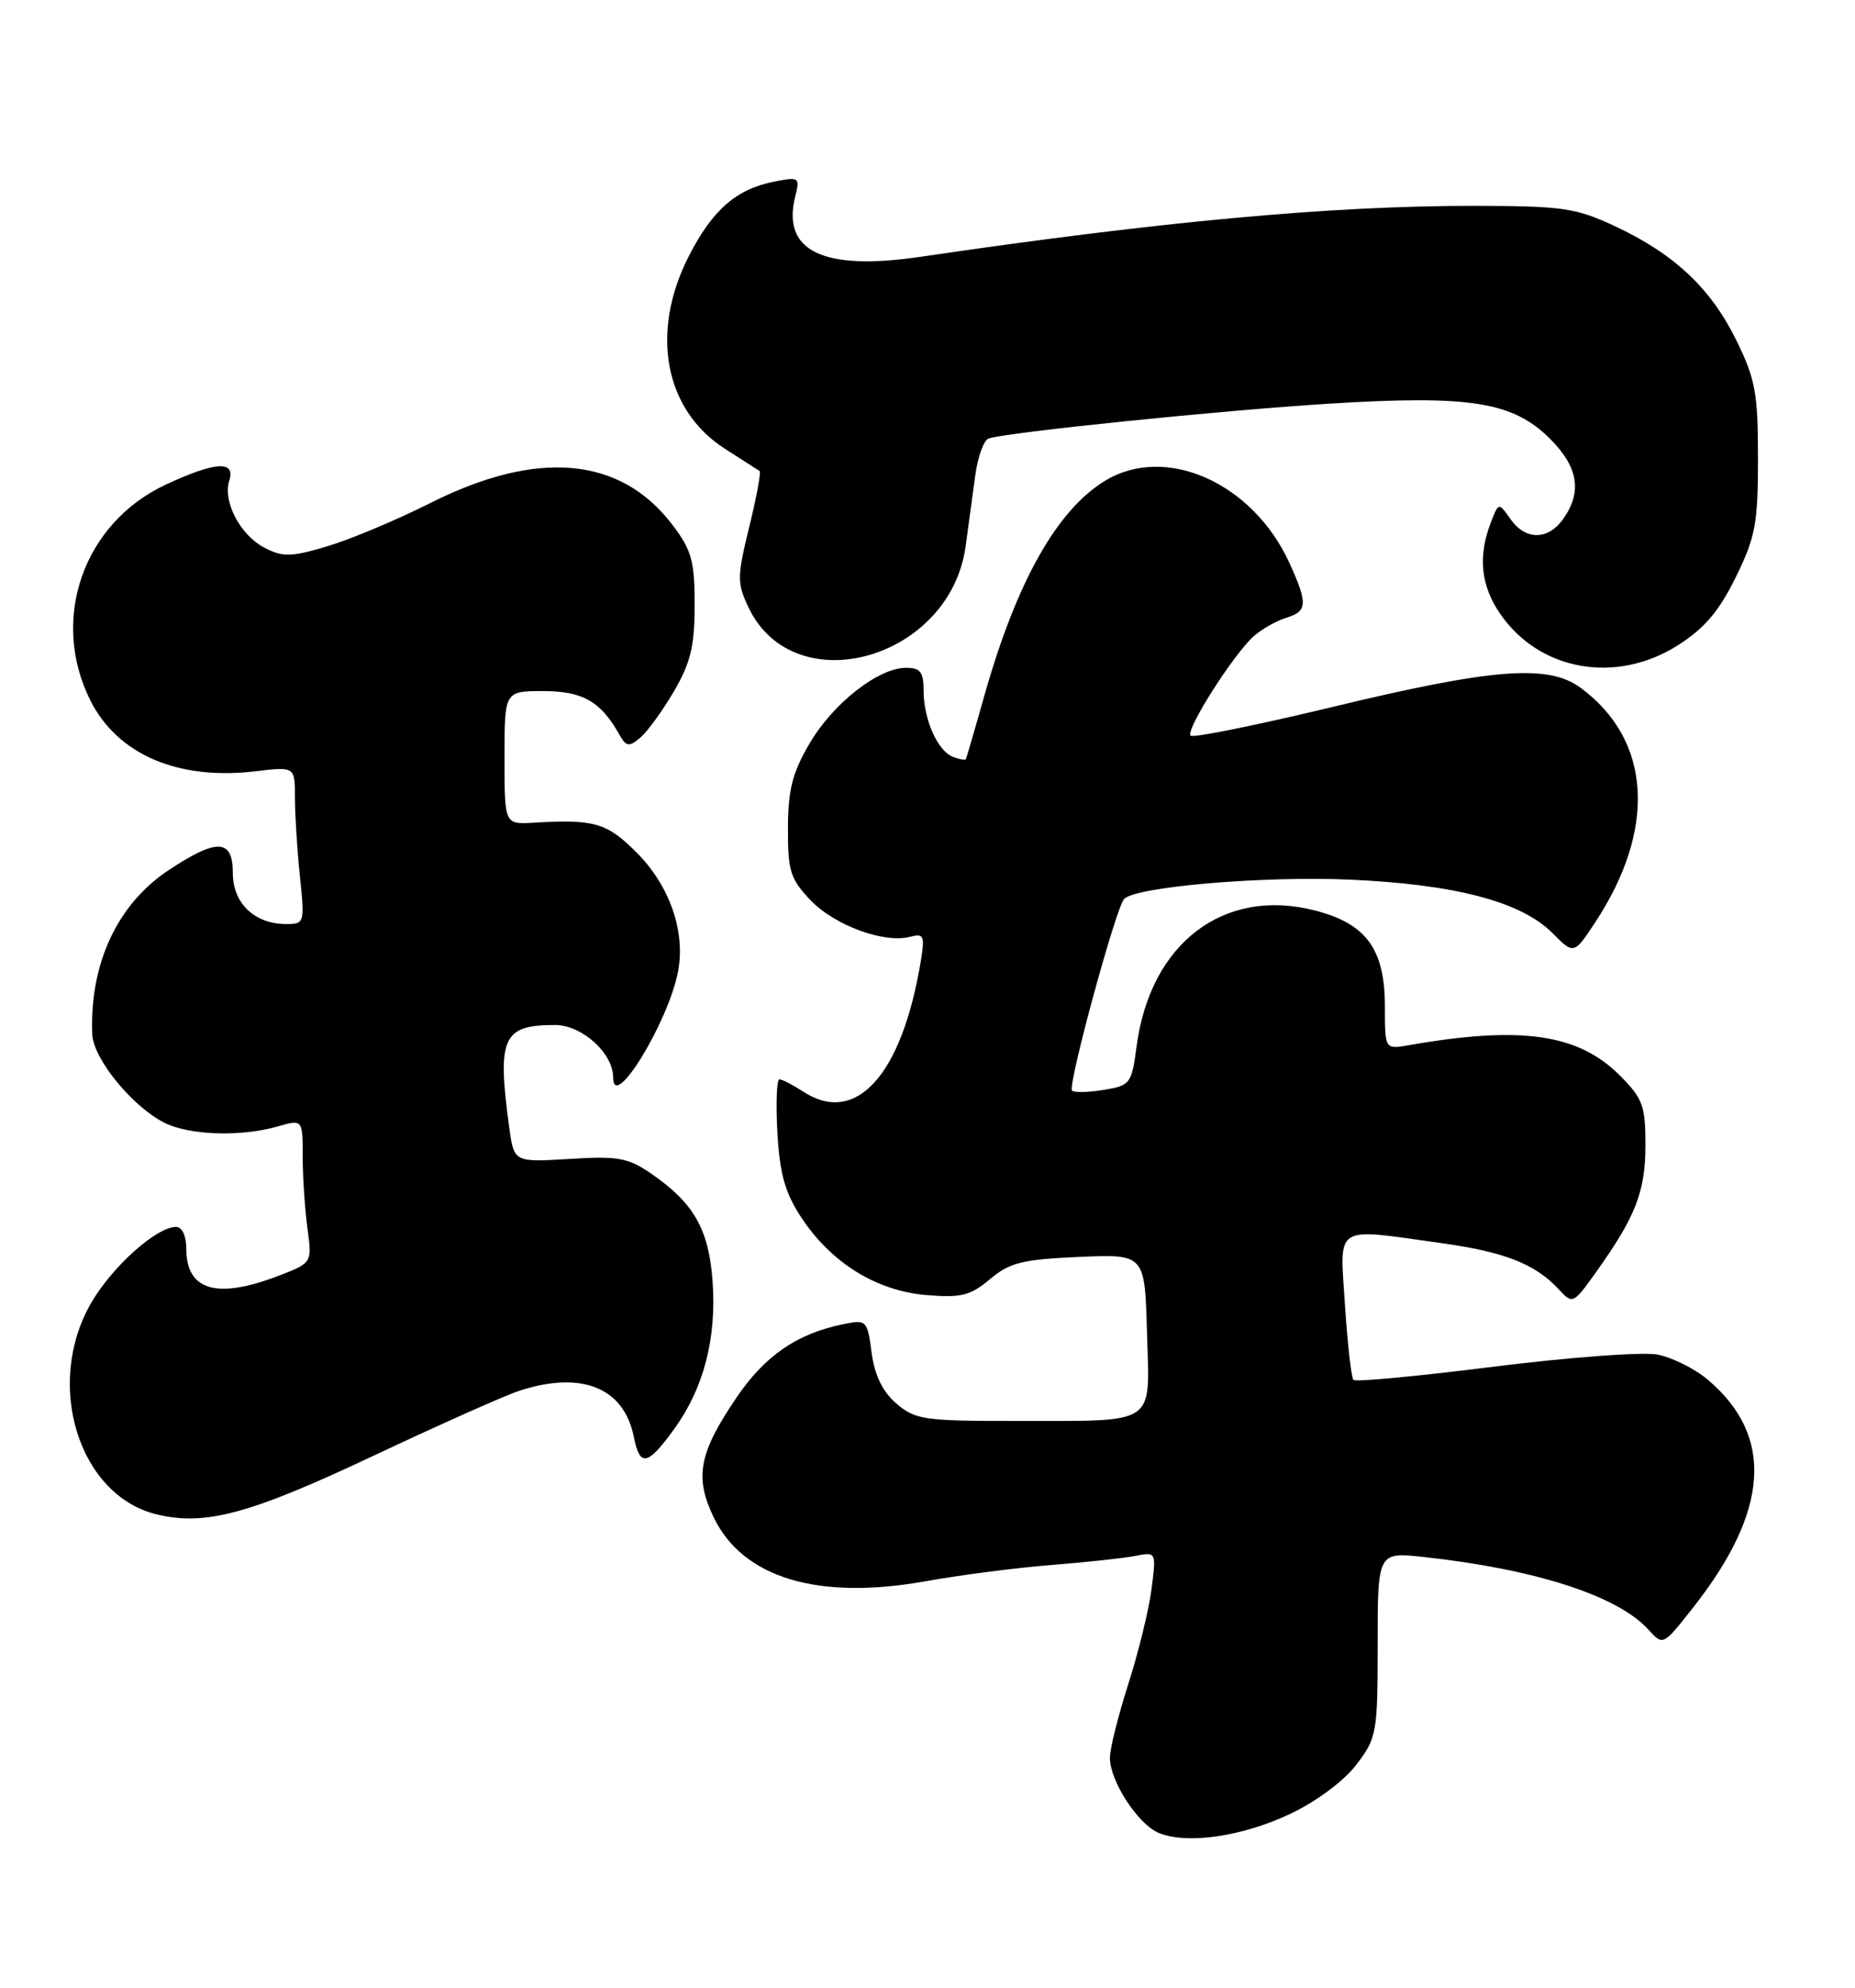 <?xml version="1.0" encoding="UTF-8" standalone="no"?>
<!DOCTYPE svg PUBLIC "-//W3C//DTD SVG 1.1//EN" "http://www.w3.org/Graphics/SVG/1.1/DTD/svg11.dtd" >
<svg xmlns="http://www.w3.org/2000/svg" xmlns:xlink="http://www.w3.org/1999/xlink" version="1.1" viewBox="0 0 239 256">
 <g >
 <path fill="currentColor"
d=" M 166.26 233.58 C 169.62 231.99 173.16 229.35 174.76 227.25 C 177.39 223.80 177.50 223.19 177.50 211.76 C 177.50 199.86 177.50 199.86 183.50 200.52 C 197.83 202.08 208.45 205.52 212.38 209.86 C 214.26 211.94 214.26 211.94 217.99 207.22 C 227.99 194.61 228.64 184.93 220.01 177.66 C 218.32 176.24 215.40 174.79 213.52 174.44 C 211.63 174.08 202.17 174.79 192.48 176.00 C 182.80 177.22 174.65 177.99 174.38 177.71 C 174.11 177.44 173.62 173.12 173.29 168.11 C 172.61 157.55 171.70 158.14 185.64 160.08 C 193.86 161.23 197.76 162.75 200.80 166.01 C 202.64 167.99 202.68 167.97 205.69 163.75 C 210.75 156.66 212.00 153.43 212.00 147.45 C 212.00 142.39 211.66 141.46 208.69 138.49 C 203.32 133.12 195.97 132.07 181.46 134.61 C 178.43 135.14 178.43 135.14 178.43 129.60 C 178.43 122.23 176.03 118.94 169.40 117.25 C 157.67 114.24 148.20 121.46 146.44 134.74 C 145.80 139.58 145.63 139.80 142.19 140.36 C 140.22 140.68 138.39 140.72 138.12 140.45 C 137.52 139.85 143.79 116.81 144.84 115.76 C 146.41 114.19 162.79 112.79 173.90 113.28 C 187.45 113.88 195.96 116.11 199.98 120.13 C 202.78 122.93 202.78 122.93 205.47 118.87 C 213.47 106.78 212.79 95.33 203.67 88.59 C 199.50 85.51 192.44 86.04 171.74 91.03 C 161.97 93.38 153.72 95.05 153.40 94.74 C 152.69 94.03 159.03 84.09 161.60 81.87 C 162.65 80.97 164.51 79.93 165.75 79.55 C 168.46 78.73 168.51 77.72 166.13 72.50 C 161.41 62.16 150.17 57.16 142.37 61.92 C 136.17 65.69 130.99 74.91 126.85 89.50 C 125.61 93.90 124.52 97.62 124.44 97.77 C 124.35 97.92 123.61 97.79 122.78 97.47 C 120.80 96.71 119.00 92.65 119.00 88.95 C 119.00 86.55 118.58 86.00 116.73 86.00 C 113.17 86.00 107.33 90.58 104.30 95.75 C 102.09 99.52 101.53 101.72 101.52 106.67 C 101.50 112.18 101.83 113.21 104.45 115.95 C 107.55 119.18 113.92 121.52 117.26 120.64 C 119.04 120.18 119.17 120.50 118.63 123.81 C 116.20 138.48 110.28 145.03 103.47 140.57 C 102.15 139.71 100.78 139.00 100.42 139.00 C 100.07 139.00 99.95 142.09 100.16 145.86 C 100.47 151.24 101.14 153.61 103.28 156.85 C 107.12 162.65 112.94 166.25 119.36 166.78 C 123.84 167.15 125.02 166.86 127.55 164.73 C 130.08 162.60 131.72 162.19 139.00 161.87 C 147.50 161.50 147.50 161.50 147.78 171.62 C 148.12 183.76 149.31 182.97 130.81 182.99 C 119.07 183.00 117.91 182.83 115.49 180.75 C 113.71 179.22 112.69 177.12 112.30 174.20 C 111.74 170.00 111.65 169.92 108.61 170.54 C 102.64 171.76 98.52 174.61 94.83 180.07 C 90.04 187.14 89.46 190.26 91.97 195.44 C 95.74 203.22 105.41 206.12 119.28 203.63 C 123.80 202.82 131.10 201.88 135.50 201.54 C 139.90 201.19 144.73 200.67 146.24 200.38 C 148.98 199.84 148.98 199.84 148.36 204.67 C 148.02 207.33 146.67 212.82 145.37 216.88 C 144.07 220.94 143.00 225.21 143.00 226.38 C 143.01 229.37 146.59 234.89 149.26 236.03 C 152.86 237.56 160.06 236.53 166.26 233.58 Z  M 48.00 187.53 C 56.53 183.51 65.03 179.72 66.90 179.11 C 74.91 176.49 80.39 178.69 81.66 185.03 C 82.44 188.96 83.42 188.78 86.85 184.05 C 90.67 178.78 92.34 172.36 91.81 165.01 C 91.32 158.30 89.41 154.94 83.91 151.15 C 80.92 149.09 79.63 148.86 73.36 149.25 C 66.23 149.68 66.23 149.68 65.61 145.20 C 64.03 133.62 64.75 132.00 71.51 132.00 C 74.98 132.00 79.00 135.62 79.00 138.76 C 79.00 143.26 86.10 131.66 87.36 125.11 C 88.34 119.96 86.28 114.05 82.02 109.79 C 78.17 105.94 76.57 105.48 68.75 105.95 C 65.00 106.17 65.00 106.17 65.00 97.59 C 65.00 89.00 65.00 89.00 70.00 89.00 C 75.07 89.00 77.41 90.34 79.79 94.59 C 80.67 96.15 81.04 96.22 82.46 95.03 C 83.37 94.28 85.32 91.60 86.80 89.08 C 88.98 85.37 89.49 83.25 89.50 77.93 C 89.50 72.21 89.12 70.85 86.61 67.56 C 79.93 58.79 69.25 57.84 55.45 64.78 C 51.07 66.98 45.08 69.49 42.14 70.36 C 37.51 71.74 36.44 71.76 34.10 70.55 C 30.95 68.92 28.68 64.60 29.54 61.89 C 30.37 59.27 27.75 59.44 21.38 62.40 C 10.73 67.36 6.40 79.76 11.65 90.22 C 15.15 97.17 22.93 100.51 32.89 99.33 C 38.00 98.72 38.00 98.72 38.00 102.71 C 38.00 104.91 38.29 109.47 38.64 112.85 C 39.27 118.87 39.23 119.00 36.86 119.00 C 32.80 119.00 30.00 116.32 30.00 112.44 C 30.00 108.01 27.98 107.92 21.71 112.07 C 15.11 116.44 11.52 124.16 11.89 133.22 C 12.02 136.32 16.96 142.41 21.10 144.55 C 24.29 146.20 30.98 146.44 35.76 145.07 C 39.00 144.14 39.00 144.14 39.00 148.93 C 39.00 151.57 39.28 155.73 39.61 158.18 C 40.22 162.64 40.22 162.64 35.83 164.32 C 27.90 167.35 24.00 166.19 24.00 160.80 C 24.00 159.16 23.46 158.00 22.69 158.00 C 20.17 158.00 14.47 163.10 11.76 167.77 C 5.68 178.25 10.13 192.61 20.21 195.03 C 26.45 196.53 32.20 194.98 48.00 187.53 Z  M 216.18 83.10 C 219.60 80.93 221.48 78.72 223.63 74.35 C 226.18 69.15 226.50 67.44 226.50 59.00 C 226.50 50.63 226.17 48.83 223.71 43.82 C 220.42 37.12 215.69 32.68 208.05 29.12 C 203.02 26.77 201.33 26.53 190.00 26.51 C 171.55 26.49 149.51 28.52 118.61 33.07 C 106.02 34.92 100.69 32.35 102.46 25.29 C 103.08 22.85 102.96 22.76 99.80 23.38 C 94.87 24.34 91.81 27.00 88.75 32.98 C 83.73 42.81 85.60 52.80 93.41 57.80 C 95.66 59.24 97.67 60.53 97.87 60.66 C 98.07 60.80 97.47 64.04 96.53 67.87 C 94.96 74.29 94.95 75.09 96.43 78.21 C 102.30 90.58 122.41 84.94 124.41 70.36 C 124.77 67.69 125.34 63.55 125.66 61.17 C 125.99 58.79 126.76 56.67 127.38 56.47 C 129.83 55.66 157.33 52.85 171.34 51.98 C 189.41 50.86 194.94 51.74 199.73 56.53 C 203.33 60.13 203.86 63.33 201.44 66.78 C 199.47 69.60 196.55 69.62 194.60 66.83 C 193.08 64.67 193.08 64.67 192.04 67.40 C 190.41 71.67 190.80 75.42 193.25 79.00 C 198.30 86.40 208.19 88.17 216.18 83.10 Z "/>
</g>
</svg>